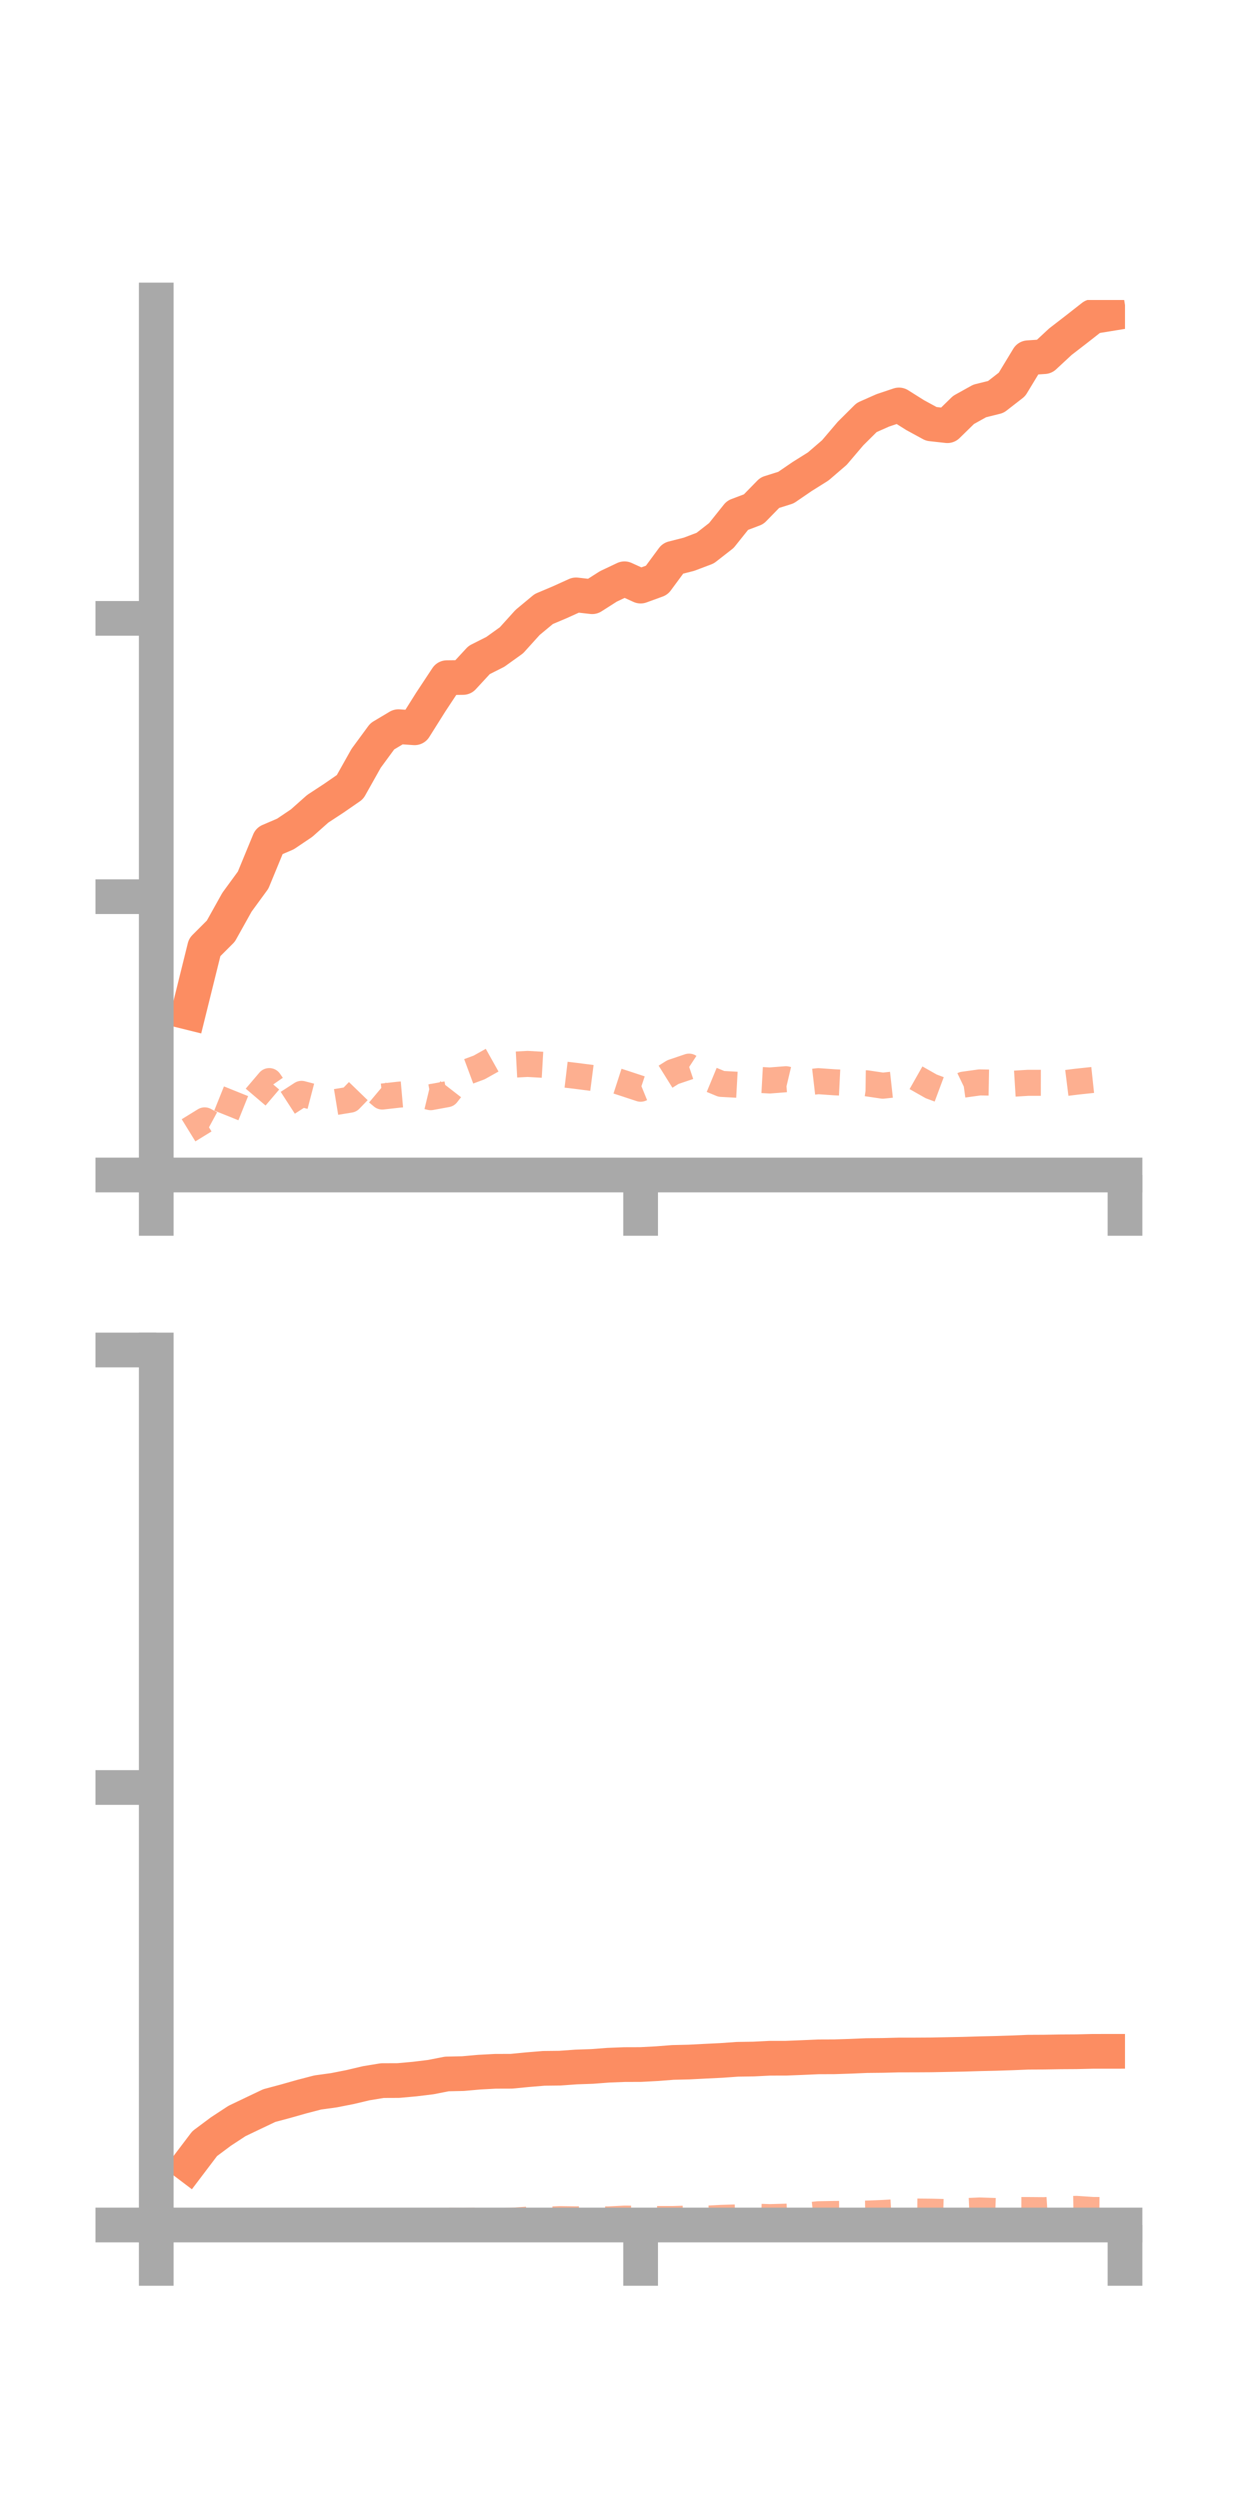 <?xml version="1.0" encoding="utf-8" standalone="no"?>
<!DOCTYPE svg PUBLIC "-//W3C//DTD SVG 1.1//EN"
  "http://www.w3.org/Graphics/SVG/1.1/DTD/svg11.dtd">
<!-- Created with matplotlib (https://matplotlib.org/) -->
<svg height="144pt" version="1.1" viewBox="0 0 72 144" width="72pt" xmlns="http://www.w3.org/2000/svg" xmlns:xlink="http://www.w3.org/1999/xlink">
 <defs>
  <style type="text/css">*{stroke-linecap:butt;stroke-linejoin:round;}</style>
 </defs>
 <g id="figure_1">
  <g id="patch_1">
   <path d="M 0 144 
L 72 144 
L 72 0 
L 0 0 
z
" style="fill:none;"/>
  </g>
  <g id="axes_1">
   <g id="patch_2">
    <path d="M 9 67.68 
L 64.8 67.68 
L 64.8 17.28 
L 9 17.28 
z
" style="fill:none;"/>
   </g>
   <g id="matplotlib.axis_1">
    <g id="xtick_1">
     <g id="line2d_1">
      <defs>
       <path d="M 0 0 
L 0 3.5 
" id="ma86d0d064e" style="stroke:#a9a9a9;stroke-width:2;"/>
      </defs>
      <g>
       <use style="fill:#a9a9a9;stroke:#a9a9a9;stroke-width:2;" x="9" xlink:href="#ma86d0d064e" y="67.68"/>
      </g>
     </g>
    </g>
    <g id="xtick_2">
     <g id="line2d_2">
      <g>
       <use style="fill:#a9a9a9;stroke:#a9a9a9;stroke-width:2;" x="36.9" xlink:href="#ma86d0d064e" y="67.68"/>
      </g>
     </g>
    </g>
    <g id="xtick_3">
     <g id="line2d_3">
      <g>
       <use style="fill:#a9a9a9;stroke:#a9a9a9;stroke-width:2;" x="64.8" xlink:href="#ma86d0d064e" y="67.68"/>
      </g>
     </g>
    </g>
   </g>
   <g id="matplotlib.axis_2">
    <g id="ytick_1">
     <g id="line2d_4">
      <defs>
       <path d="M 0 0 
L -3.5 0 
" id="m3eaf4c459d" style="stroke:#a9a9a9;stroke-width:2;"/>
      </defs>
      <g>
       <use style="fill:#a9a9a9;stroke:#a9a9a9;stroke-width:2;" x="9" xlink:href="#m3eaf4c459d" y="67.68"/>
      </g>
     </g>
    </g>
    <g id="ytick_2">
     <g id="line2d_5">
      <g>
       <use style="fill:#a9a9a9;stroke:#a9a9a9;stroke-width:2;" x="9" xlink:href="#m3eaf4c459d" y="51.649"/>
      </g>
     </g>
    </g>
    <g id="ytick_3">
     <g id="line2d_6">
      <g>
       <use style="fill:#a9a9a9;stroke:#a9a9a9;stroke-width:2;" x="9" xlink:href="#m3eaf4c459d" y="35.619"/>
      </g>
     </g>
    </g>
   </g>
   <g id="line2d_7">
    <path clip-path="url(#p67175c9a1e)" d="M 10.86 58.315 
L 11.79 54.564 
L 12.72 53.633 
L 13.65 51.967 
L 14.58 50.694 
L 15.51 48.438 
L 16.44 48.039 
L 17.37 47.413 
L 18.3 46.587 
L 19.23 45.977 
L 20.16 45.334 
L 21.09 43.678 
L 22.02 42.412 
L 22.95 41.856 
L 23.88 41.921 
L 24.81 40.442 
L 25.74 39.034 
L 26.67 39.023 
L 27.6 38.017 
L 28.53 37.548 
L 29.46 36.881 
L 30.39 35.852 
L 31.32 35.08 
L 32.25 34.686 
L 33.18 34.265 
L 34.11 34.371 
L 35.04 33.778 
L 35.97 33.337 
L 36.9 33.76 
L 37.83 33.421 
L 38.76 32.161 
L 39.69 31.924 
L 40.62 31.571 
L 41.55 30.846 
L 42.48 29.683 
L 43.41 29.331 
L 44.34 28.379 
L 45.27 28.086 
L 46.2 27.45 
L 47.13 26.867 
L 48.06 26.067 
L 48.99 24.974 
L 49.92 24.049 
L 50.85 23.637 
L 51.78 23.325 
L 52.71 23.91 
L 53.64 24.417 
L 54.57 24.52 
L 55.5 23.612 
L 56.43 23.095 
L 57.36 22.864 
L 58.29 22.141 
L 59.22 20.606 
L 60.15 20.543 
L 61.08 19.68 
L 62.01 18.962 
L 62.94 18.233 
L 63.87 18.082 
" style="fill:none;stroke:#fc8d62;stroke-linecap:square;stroke-width:2;"/>
   </g>
   <g id="line2d_8">
    <path clip-path="url(#p67175c9a1e)" d="M 10.86 65.106 
L 11.79 64.533 
L 12.72 65.037 
L 13.65 62.721 
L 14.58 63.363 
L 15.51 62.271 
L 16.44 63.608 
L 17.37 63.006 
L 18.3 63.248 
L 19.23 63.494 
L 20.16 63.342 
L 21.09 62.381 
L 22.02 63.161 
L 22.95 63.056 
L 23.88 62.974 
L 24.81 63.198 
L 25.74 63.028 
L 26.67 61.83 
L 27.6 61.485 
L 28.53 60.964 
L 29.46 61.332 
L 30.39 61.282 
L 31.32 61.335 
L 32.25 61.861 
L 33.18 61.971 
L 34.11 62.091 
L 35.04 62.103 
L 35.97 62.404 
L 36.9 62.711 
L 37.83 62.332 
L 38.76 61.752 
L 39.69 61.438 
L 40.62 62.047 
L 41.55 62.432 
L 42.48 62.483 
L 43.41 62.185 
L 44.34 62.236 
L 45.27 62.163 
L 46.2 62.383 
L 47.13 62.275 
L 48.06 62.34 
L 48.99 62.386 
L 49.92 62.398 
L 50.85 62.536 
L 51.78 62.434 
L 52.71 62.05 
L 53.64 62.577 
L 54.57 62.923 
L 55.5 62.476 
L 56.43 62.347 
L 57.36 62.364 
L 58.29 62.427 
L 59.22 62.37 
L 60.15 62.371 
L 61.08 62.421 
L 62.01 62.305 
L 62.94 62.206 
L 63.87 62.249 
" style="fill:none;stroke:#fc8d62;stroke-dasharray:1.5,1.5;stroke-dashoffset:0;stroke-opacity:0.7;stroke-width:1.5;"/>
   </g>
   <g id="patch_3">
    <path d="M 9 67.68 
L 9 17.28 
" style="fill:none;stroke:#a9a9a9;stroke-linecap:square;stroke-linejoin:miter;stroke-width:2;"/>
   </g>
   <g id="patch_4">
    <path d="M 64.8 67.68 
L 64.8 17.28 
" style="fill:none;"/>
   </g>
   <g id="patch_5">
    <path d="M 9 67.68 
L 64.8 67.68 
" style="fill:none;stroke:#a9a9a9;stroke-linecap:square;stroke-linejoin:miter;stroke-width:2;"/>
   </g>
   <g id="patch_6">
    <path d="M 9 17.28 
L 64.8 17.28 
" style="fill:none;"/>
   </g>
  </g>
  <g id="axes_2">
   <g id="patch_7">
    <path d="M 9 128.16 
L 64.8 128.16 
L 64.8 77.76 
L 9 77.76 
z
" style="fill:none;"/>
   </g>
   <g id="matplotlib.axis_3">
    <g id="xtick_4">
     <g id="line2d_9">
      <g>
       <use style="fill:#a9a9a9;stroke:#a9a9a9;stroke-width:2;" x="9" xlink:href="#ma86d0d064e" y="128.16"/>
      </g>
     </g>
    </g>
    <g id="xtick_5">
     <g id="line2d_10">
      <g>
       <use style="fill:#a9a9a9;stroke:#a9a9a9;stroke-width:2;" x="36.9" xlink:href="#ma86d0d064e" y="128.16"/>
      </g>
     </g>
    </g>
    <g id="xtick_6">
     <g id="line2d_11">
      <g>
       <use style="fill:#a9a9a9;stroke:#a9a9a9;stroke-width:2;" x="64.8" xlink:href="#ma86d0d064e" y="128.16"/>
      </g>
     </g>
    </g>
   </g>
   <g id="matplotlib.axis_4">
    <g id="ytick_4">
     <g id="line2d_12">
      <g>
       <use style="fill:#a9a9a9;stroke:#a9a9a9;stroke-width:2;" x="9" xlink:href="#m3eaf4c459d" y="128.16"/>
      </g>
     </g>
    </g>
    <g id="ytick_5">
     <g id="line2d_13">
      <g>
       <use style="fill:#a9a9a9;stroke:#a9a9a9;stroke-width:2;" x="9" xlink:href="#m3eaf4c459d" y="102.96"/>
      </g>
     </g>
    </g>
    <g id="ytick_6">
     <g id="line2d_14">
      <g>
       <use style="fill:#a9a9a9;stroke:#a9a9a9;stroke-width:2;" x="9" xlink:href="#m3eaf4c459d" y="77.76"/>
      </g>
     </g>
    </g>
   </g>
   <g id="line2d_15">
    <path clip-path="url(#p7d59b0a526)" d="M 10.86 124.701 
L 11.79 123.473 
L 12.72 122.779 
L 13.65 122.169 
L 14.58 121.724 
L 15.51 121.282 
L 16.44 121.033 
L 17.37 120.769 
L 18.3 120.527 
L 19.23 120.399 
L 20.16 120.216 
L 21.09 119.996 
L 22.02 119.843 
L 22.95 119.839 
L 23.88 119.755 
L 24.81 119.642 
L 25.74 119.46 
L 26.67 119.44 
L 27.6 119.357 
L 28.53 119.307 
L 29.46 119.304 
L 30.39 119.214 
L 31.32 119.137 
L 32.25 119.126 
L 33.18 119.059 
L 34.11 119.027 
L 35.04 118.956 
L 35.97 118.92 
L 36.9 118.917 
L 37.83 118.868 
L 38.76 118.796 
L 39.69 118.774 
L 40.62 118.726 
L 41.55 118.681 
L 42.48 118.615 
L 43.41 118.601 
L 44.34 118.554 
L 45.27 118.553 
L 46.2 118.516 
L 47.13 118.475 
L 48.06 118.471 
L 48.99 118.441 
L 49.92 118.402 
L 50.85 118.392 
L 51.78 118.368 
L 52.71 118.367 
L 53.64 118.361 
L 54.57 118.343 
L 55.5 118.324 
L 56.43 118.296 
L 57.36 118.275 
L 58.29 118.245 
L 59.22 118.207 
L 60.15 118.202 
L 61.08 118.186 
L 62.01 118.18 
L 62.94 118.158 
L 63.87 118.157 
" style="fill:none;stroke:#fc8d62;stroke-linecap:square;stroke-width:2;"/>
   </g>
   <g id="line2d_16">
    <path clip-path="url(#p7d59b0a526)" d="M 10.86 128.151 
L 11.79 128.146 
L 12.72 128.153 
L 13.65 128.144 
L 14.58 128.141 
L 15.51 128.155 
L 16.44 128.147 
L 17.37 128.138 
L 18.3 128.105 
L 19.23 128.08 
L 20.16 128.042 
L 21.09 128.065 
L 22.02 128.038 
L 22.95 127.998 
L 23.88 128.017 
L 24.81 127.95 
L 25.74 127.917 
L 26.67 127.929 
L 27.6 127.913 
L 28.53 127.948 
L 29.46 127.916 
L 30.39 127.852 
L 31.32 127.863 
L 32.25 127.822 
L 33.18 127.836 
L 34.11 127.833 
L 35.04 127.84 
L 35.97 127.792 
L 36.9 127.798 
L 37.83 127.816 
L 38.76 127.816 
L 39.69 127.787 
L 40.62 127.797 
L 41.55 127.75 
L 42.48 127.722 
L 43.41 127.674 
L 44.34 127.707 
L 45.27 127.681 
L 46.2 127.638 
L 47.13 127.541 
L 48.06 127.524 
L 48.99 127.517 
L 49.92 127.503 
L 50.85 127.467 
L 51.78 127.415 
L 52.71 127.384 
L 53.64 127.393 
L 54.57 127.416 
L 55.5 127.365 
L 56.43 127.324 
L 57.36 127.355 
L 58.29 127.297 
L 59.22 127.299 
L 60.15 127.307 
L 61.08 127.246 
L 62.01 127.232 
L 62.94 127.294 
L 63.87 127.302 
" style="fill:none;stroke:#fc8d62;stroke-dasharray:1.5,1.5;stroke-dashoffset:0;stroke-opacity:0.7;stroke-width:1.5;"/>
   </g>
   <g id="patch_8">
    <path d="M 9 128.16 
L 9 77.76 
" style="fill:none;stroke:#a9a9a9;stroke-linecap:square;stroke-linejoin:miter;stroke-width:2;"/>
   </g>
   <g id="patch_9">
    <path d="M 64.8 128.16 
L 64.8 77.76 
" style="fill:none;"/>
   </g>
   <g id="patch_10">
    <path d="M 9 128.16 
L 64.8 128.16 
" style="fill:none;stroke:#a9a9a9;stroke-linecap:square;stroke-linejoin:miter;stroke-width:2;"/>
   </g>
   <g id="patch_11">
    <path d="M 9 77.76 
L 64.8 77.76 
" style="fill:none;"/>
   </g>
  </g>
 </g>
 <defs>
  <clipPath id="p67175c9a1e">
   <rect height="50.4" width="55.8" x="9" y="17.28"/>
  </clipPath>
  <clipPath id="p7d59b0a526">
   <rect height="50.4" width="55.8" x="9" y="77.76"/>
  </clipPath>
 </defs>
</svg>
